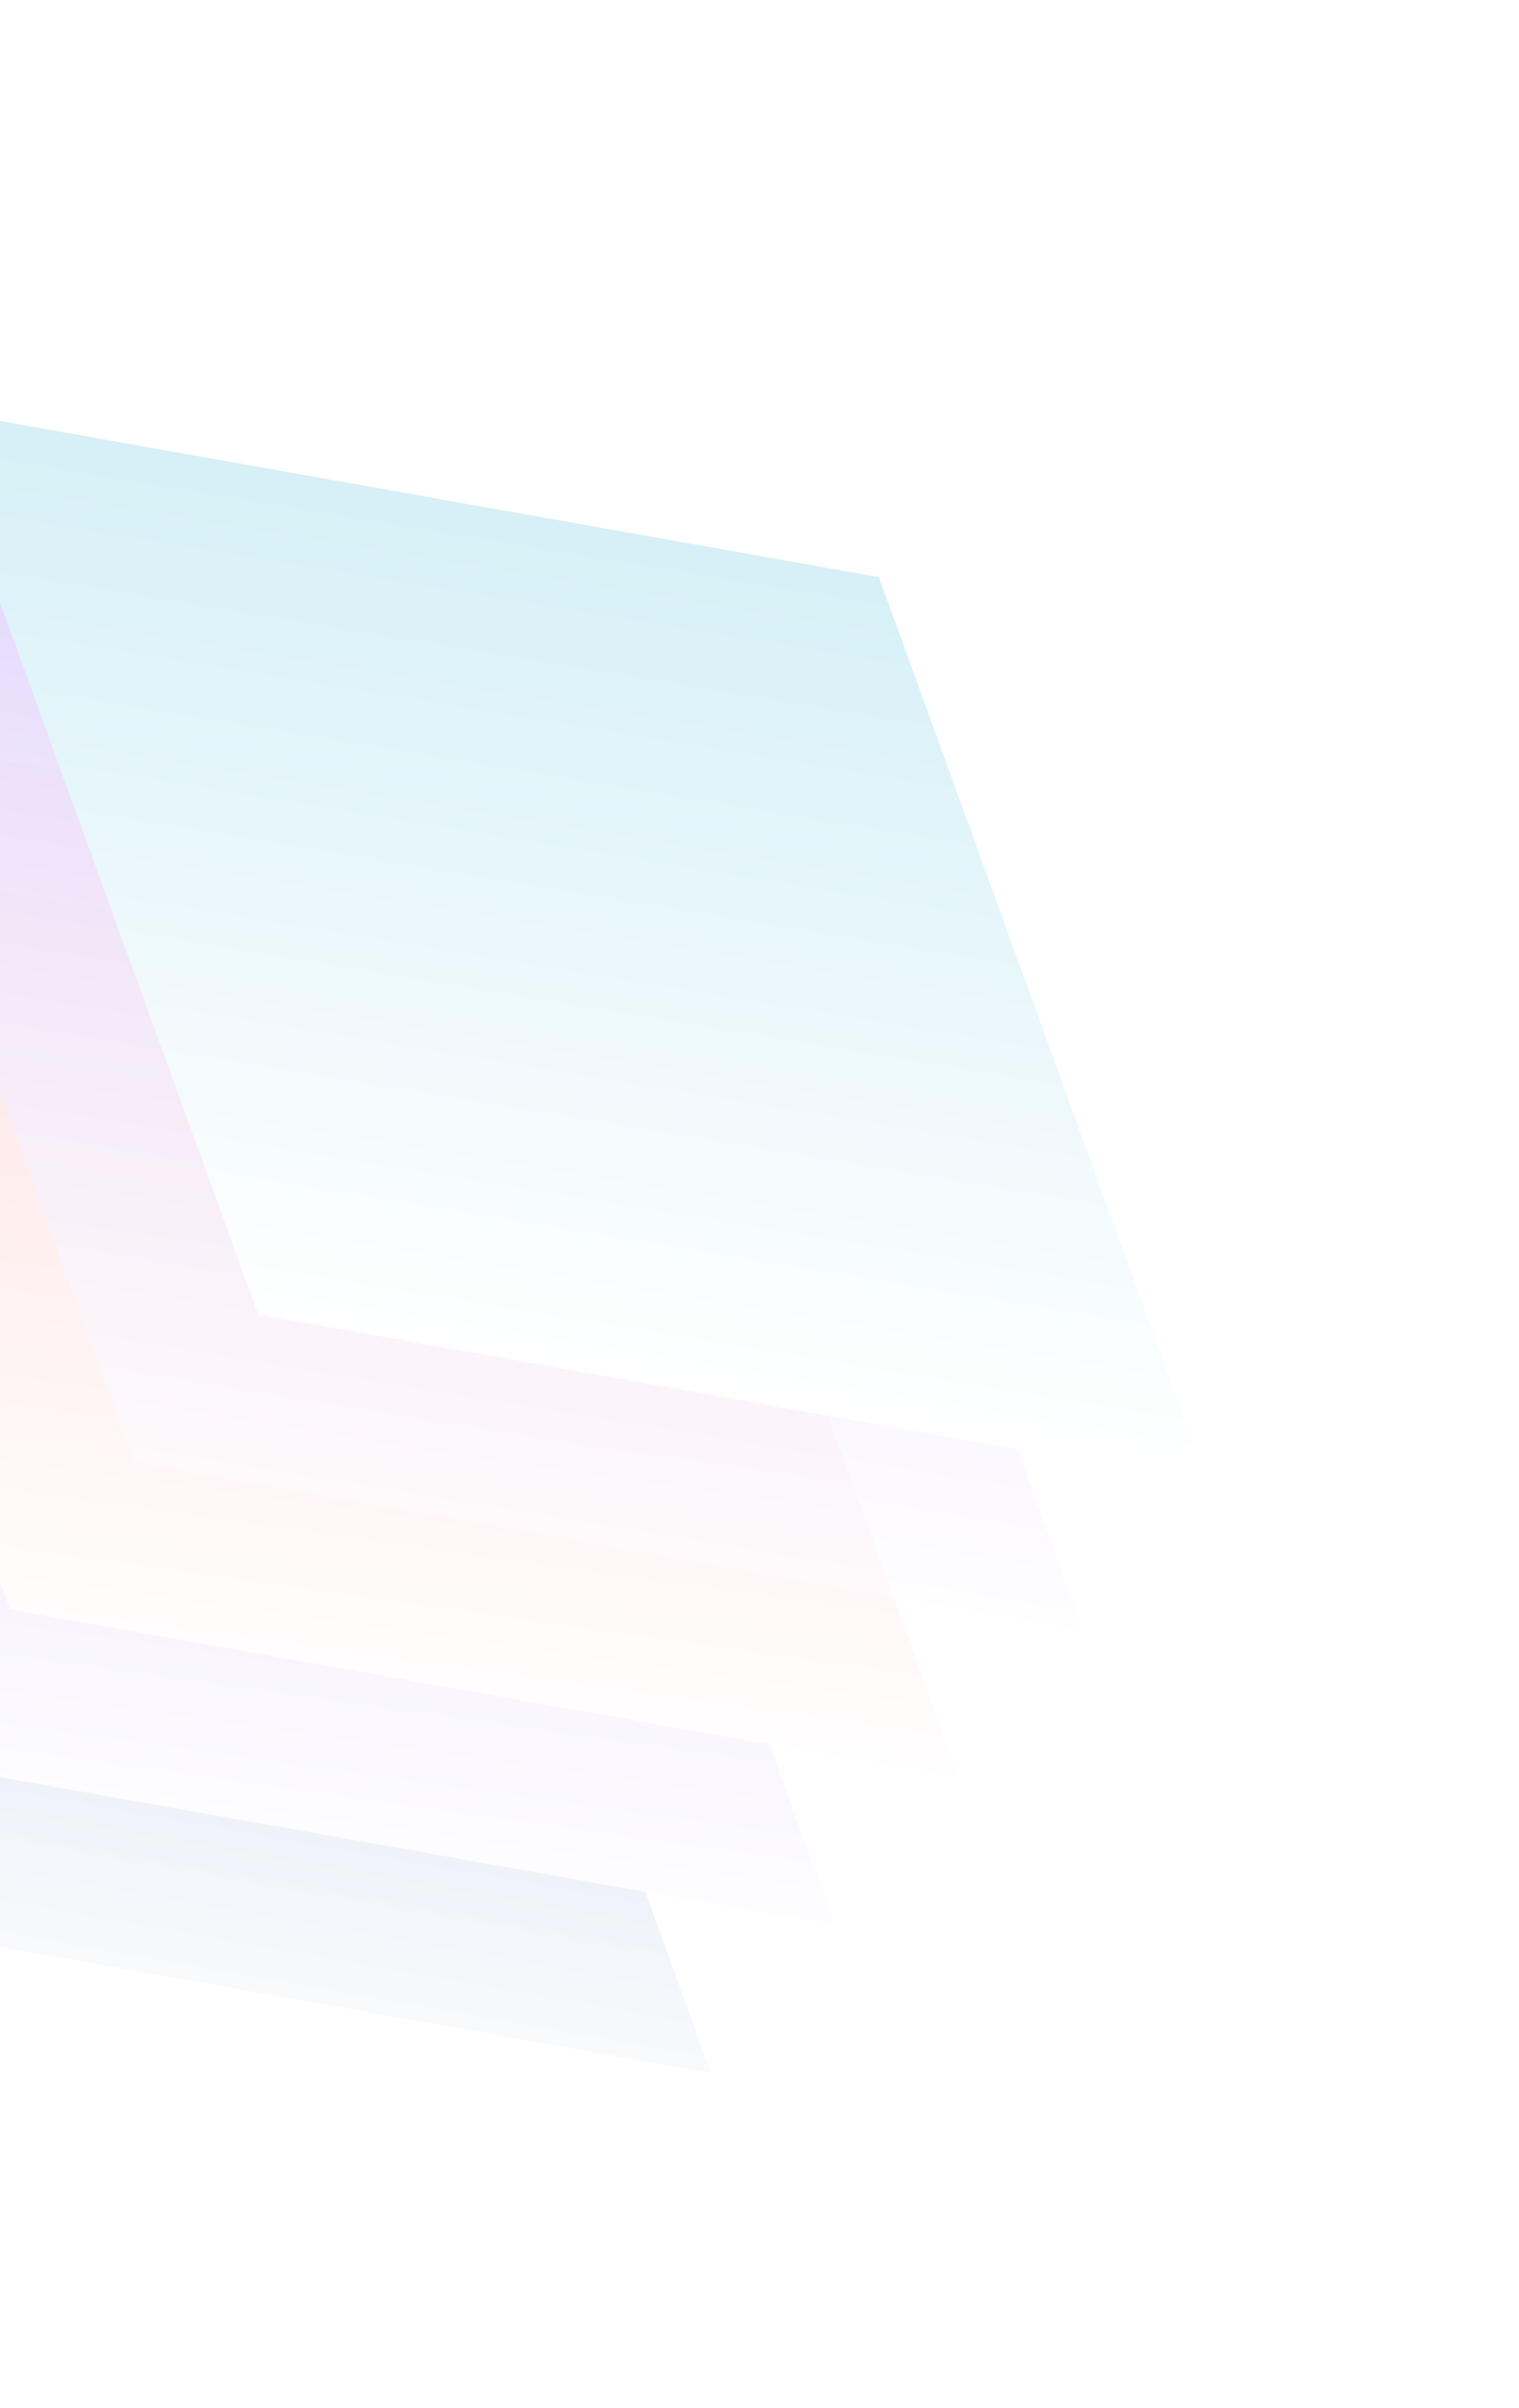 <svg width="123" height="195" viewBox="0 0 123 195" fill="none" xmlns="http://www.w3.org/2000/svg">
<g opacity="0.2" filter="url(#filter0_d_148_251)">
<rect width="78.045" height="78.045" transform="matrix(0.341 0.94 -0.985 -0.175 30.966 91.29)" fill="url(#paint0_linear_148_251)"/>
<rect width="78.045" height="78.045" transform="matrix(0.341 0.94 -0.985 -0.175 41.017 79.349)" fill="url(#paint1_linear_148_251)"/>
<rect width="78.045" height="78.045" transform="matrix(0.341 0.94 -0.985 -0.175 51.068 67.406)" fill="url(#paint2_linear_148_251)"/>
<rect width="78.045" height="78.045" transform="matrix(0.341 0.94 -0.985 -0.175 61.119 55.464)" fill="url(#paint3_linear_148_251)"/>
<rect width="78.045" height="78.045" transform="matrix(0.341 0.94 -0.985 -0.175 71.17 43.523)" fill="url(#paint4_linear_148_251)"/>
</g>
<defs>
<filter id="filter0_d_148_251" x="-49.079" y="29.856" width="150.04" height="141.224" filterUnits="userSpaceOnUse" color-interpolation-filters="sRGB">
<feFlood flood-opacity="0" result="BackgroundImageFix"/>
<feColorMatrix in="SourceAlpha" type="matrix" values="0 0 0 0 0 0 0 0 0 0 0 0 0 0 0 0 0 0 127 0" result="hardAlpha"/>
<feOffset dy="3.207"/>
<feGaussianBlur stdDeviation="1.603"/>
<feComposite in2="hardAlpha" operator="out"/>
<feColorMatrix type="matrix" values="0 0 0 0 0 0 0 0 0 0 0 0 0 0 0 0 0 0 0.25 0"/>
<feBlend mode="normal" in2="BackgroundImageFix" result="effect1_dropShadow_148_251"/>
<feBlend mode="normal" in="SourceGraphic" in2="effect1_dropShadow_148_251" result="shape"/>
</filter>
<linearGradient id="paint0_linear_148_251" x1="87.229" y1="86.42" x2="16.989" y2="86.42" gradientUnits="userSpaceOnUse">
<stop stop-color="#F7F7F7" stop-opacity="0.85"/>
<stop offset="1" stop-color="#1148B2"/>
</linearGradient>
<linearGradient id="paint1_linear_148_251" x1="86.254" y1="85.445" x2="5.015" y2="88.689" gradientUnits="userSpaceOnUse">
<stop stop-color="white"/>
<stop offset="1" stop-color="#884CF1"/>
</linearGradient>
<linearGradient id="paint2_linear_148_251" x1="84.302" y1="83.493" x2="5.015" y2="86.735" gradientUnits="userSpaceOnUse">
<stop stop-color="white"/>
<stop offset="1" stop-color="#FD6666"/>
</linearGradient>
<linearGradient id="paint3_linear_148_251" x1="86.103" y1="87.547" x2="2.768" y2="88.658" gradientUnits="userSpaceOnUse">
<stop stop-color="white" stop-opacity="0.53"/>
<stop offset="1" stop-color="#884CF1"/>
</linearGradient>
<linearGradient id="paint4_linear_148_251" x1="78.449" y1="77.64" x2="-0.008" y2="78.751" gradientUnits="userSpaceOnUse">
<stop stop-color="white"/>
<stop offset="1" stop-color="#2EB3D6"/>
</linearGradient>
</defs>
</svg>
